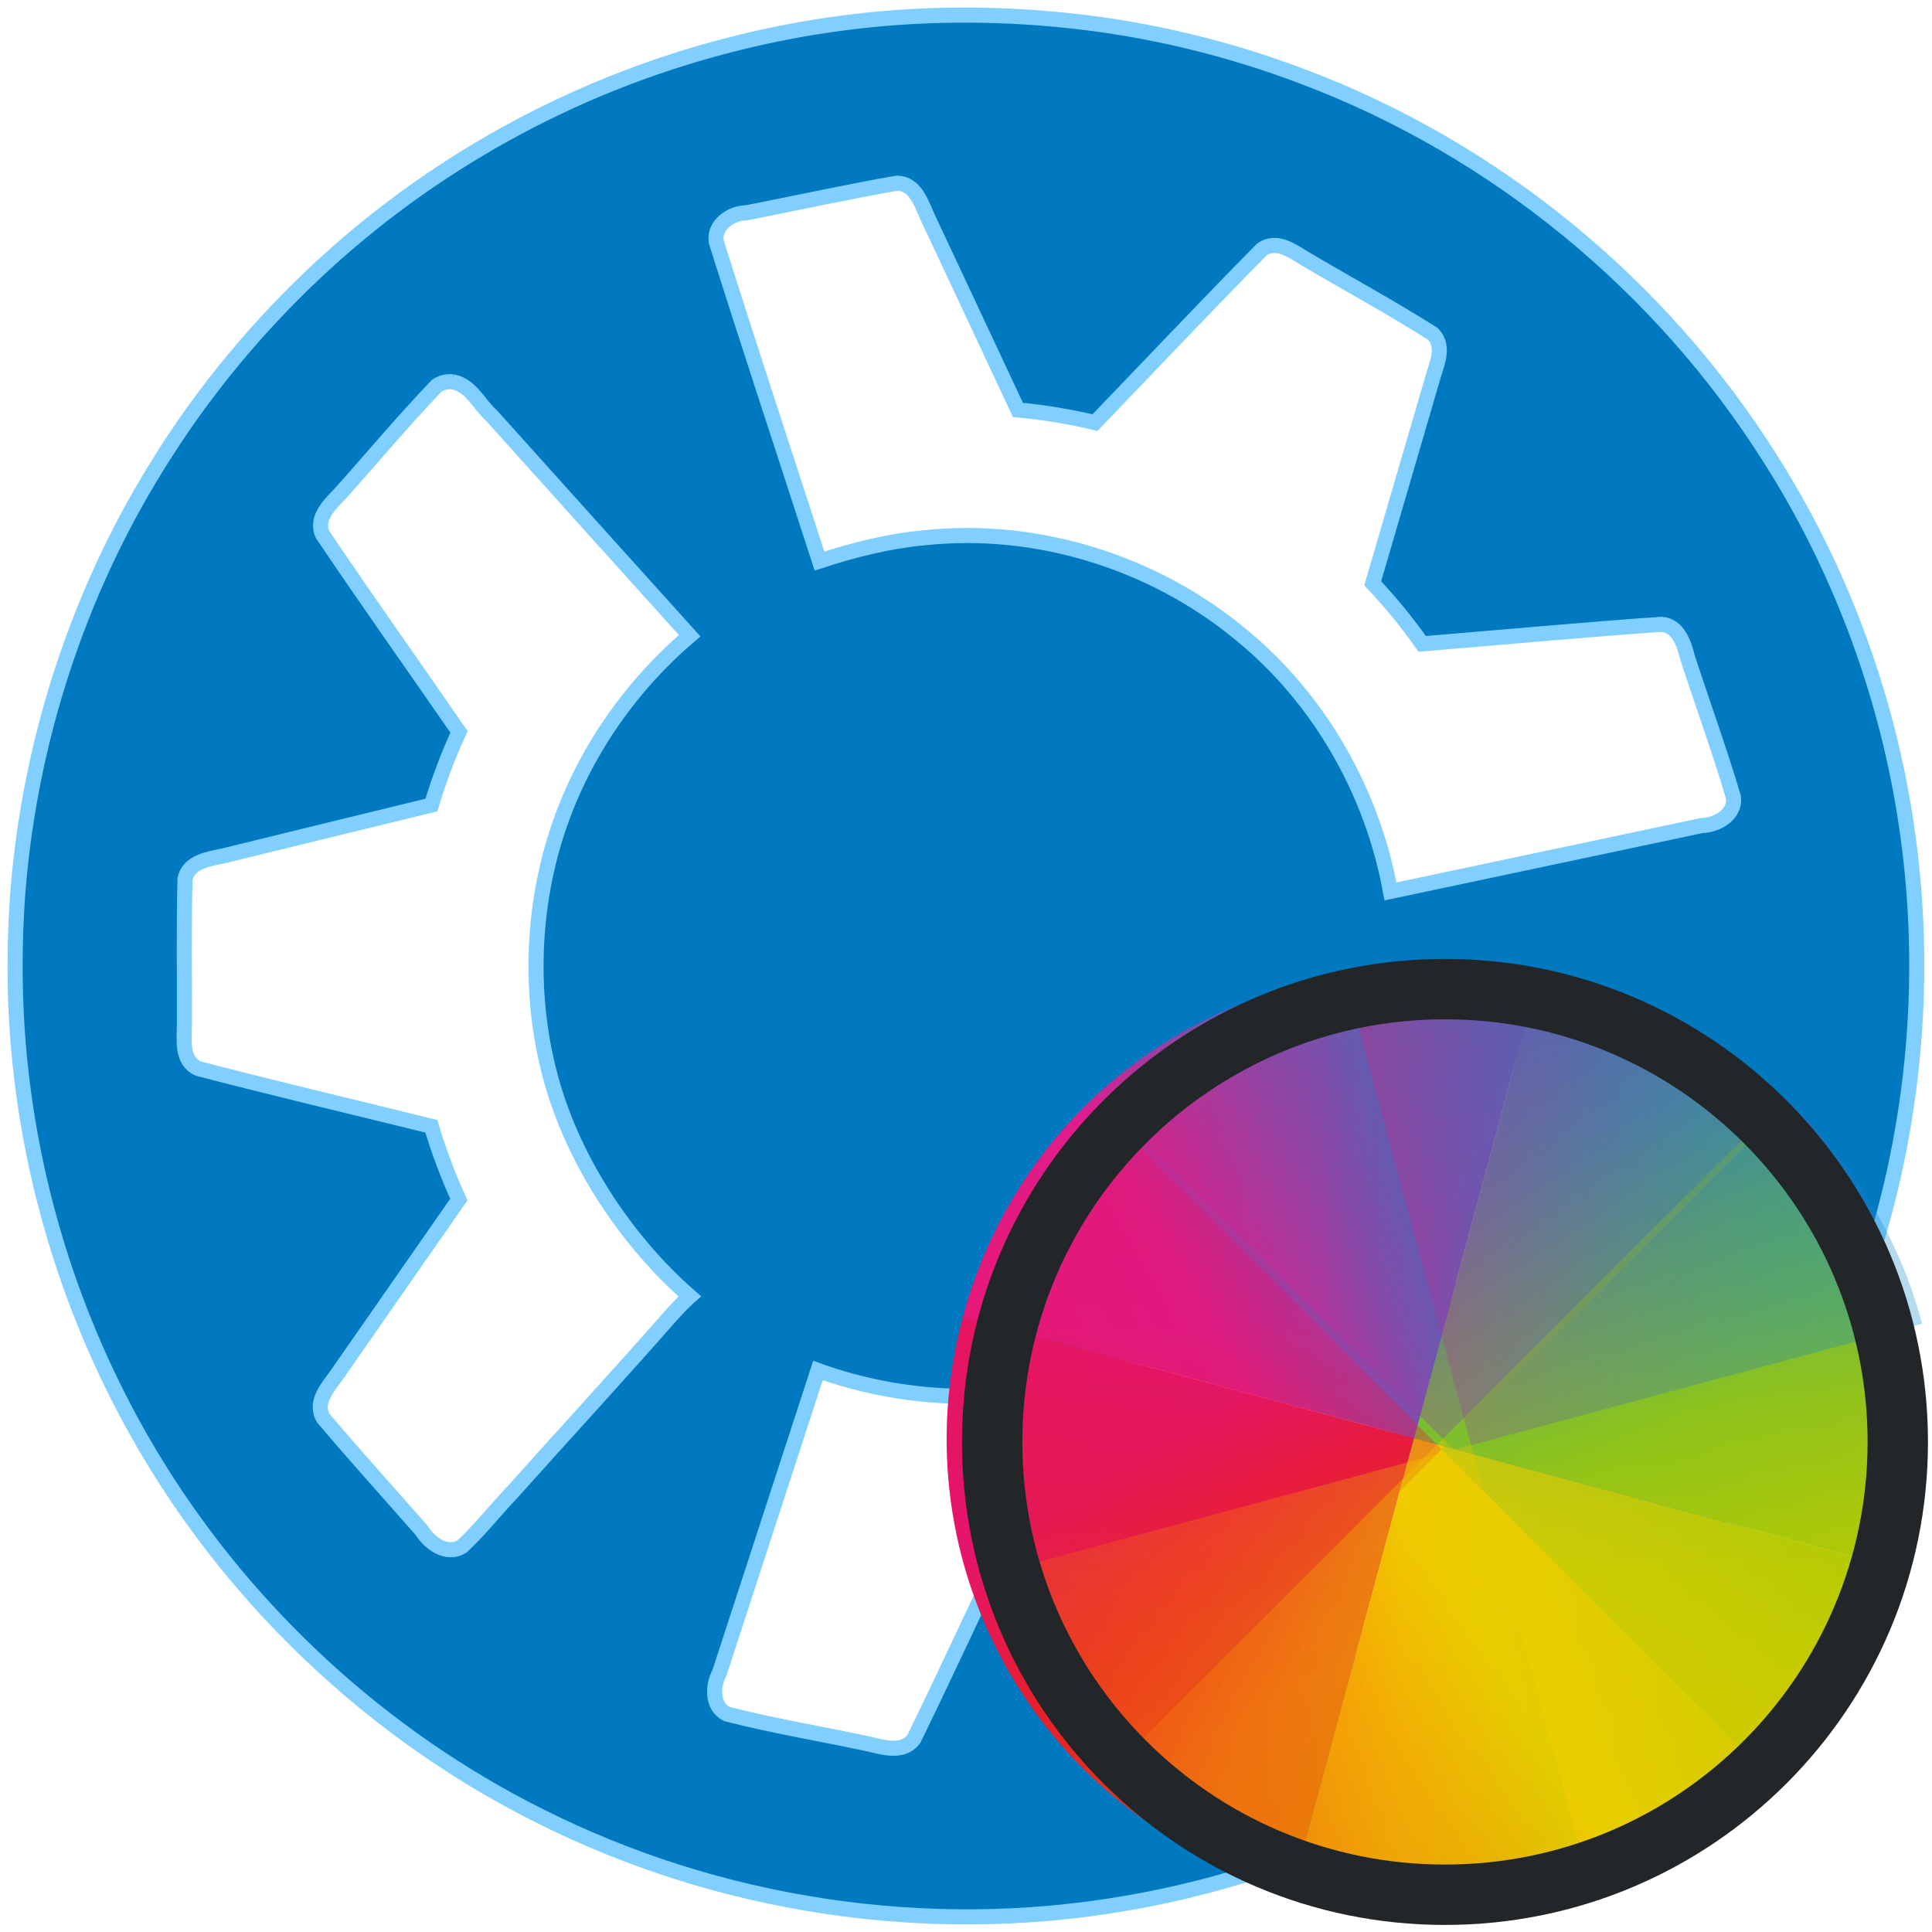 <svg data-name="Layer 3" version="1.1" viewBox="0 0 128 128" xmlns="http://www.w3.org/2000/svg" xmlns:xlink="http://www.w3.org/1999/xlink">
    <defs>
        <linearGradient id="0" x1="8" x2="24" y1="24" y2="8" gradientUnits="userSpaceOnUse">
            <stop stop-color="#e81877" offset="0"/>
            <stop stop-color="#dd1d8c" offset=".312"/>
            <stop stop-color="#6d57b1" offset=".562"/>
            <stop stop-color="#2a78c1" offset=".75"/>
            <stop stop-color="#018dcb" offset="1"/>
        </linearGradient>
        <linearGradient id="1" x1="392.57" x2="408.57" y1="523.8" y2="539.8" gradientUnits="userSpaceOnUse">
            <stop stop-color="#e51561" offset="0"/>
            <stop stop-color="#e4156c" offset=".312"/>
            <stop stop-color="#e71e2c" offset=".562"/>
            <stop stop-color="#e8301e" offset=".75"/>
            <stop stop-color="#e6320e" offset="1"/>
        </linearGradient>
        <linearGradient id="2" x1="424.57" x2="408.57" y1="523.8" y2="507.8" gradientUnits="userSpaceOnUse">
            <stop stop-color="#bec900" offset="0"/>
            <stop stop-color="#9ec80a" offset=".312"/>
            <stop stop-color="#71b93d" offset=".562"/>
            <stop stop-color="#35a48f" offset=".75"/>
            <stop stop-color="#018fca" offset="1"/>
        </linearGradient>
        <linearGradient id="3" x1="424.57" x2="408.57" y1="523.8" y2="539.8" gradientUnits="userSpaceOnUse">
            <stop stop-color="#c1cc00" offset="0"/>
            <stop stop-color="#dfcd00" offset=".312"/>
            <stop stop-color="#f0cc00" offset=".562"/>
            <stop stop-color="#fd8c08" offset=".75"/>
            <stop stop-color="#f25c13" offset="1"/>
        </linearGradient>
        <linearGradient id="linearGradient3840" x1="424.57" x2="408.57" y1="523.8" y2="507.8" gradientUnits="userSpaceOnUse" xlink:href="#2"/>
        <linearGradient id="linearGradient4474" x1="8" x2="24" y1="24" y2="8" gradientTransform="translate(384.57,499.8)" gradientUnits="userSpaceOnUse" xlink:href="#0"/>
        <linearGradient id="linearGradient4482" x1="8" x2="24" y1="24" y2="8" gradientTransform="matrix(.283 .283 -.283 .283 11 1027.79)" gradientUnits="userSpaceOnUse" xlink:href="#0"/>
        <linearGradient id="linearGradient4490" x1="392.57" x2="408.57" y1="523.8" y2="539.8" gradientUnits="userSpaceOnUse" xlink:href="#1"/>
        <linearGradient id="linearGradient4502" x1="424.57" x2="408.57" y1="523.8" y2="539.8" gradientUnits="userSpaceOnUse" xlink:href="#3"/>
        <linearGradient id="linearGradient4510" x1="424.57" x2="408.57" y1="523.8" y2="539.8" gradientTransform="matrix(.283 .283 -.283 .283 43.591 777.65)" gradientUnits="userSpaceOnUse" xlink:href="#3"/>
    </defs>
    <path d="m62.862 1.007c-4.711 0.076-9.424 0.699-13.978 1.834-10.164 2.504-19.622 7.555-27.35 14.616-4.27 3.902-8.095 8.488-11.149 13.462-5.196 8.369-8.368 18.088-9.183 27.949-0.301 3.853-0.274 7.861 0.142 11.732 0.989 9.369 4.115 18.527 9.089 26.565 6.058 9.787 14.901 17.926 25.25 23.108 11.851 5.987 25.684 8.1 38.828 5.839 9.889-1.674 19.553-5.808 27.557-11.921 12.164-9.189 20.737-22.843 23.693-37.792 1.48-7.395 1.622-15.071 0.429-22.474-1.327-8.309-4.404-16.479-8.92-23.561-7.23-11.466-18.2-20.476-30.894-25.268-4.946-1.885-10.126-3.135-15.329-3.703-2.732-0.304-5.425-0.426-8.185-0.387zm-3.439 11.129c1.202 0.012 1.609 1.3 2.011 2.205 2.01 4.268 4.002 8.545 6.005 12.816 1.718 0.161 3.425 0.442 5.104 0.842 3.685-3.822 7.328-7.693 11.057-11.469 0.996-0.708 2.08 0.145 2.939 0.652 2.787 1.649 5.647 3.195 8.375 4.928 0.894 0.881 0.204 2.135-0.051 3.135-1.306 4.468-2.612 8.936-3.918 13.404 1.187 1.255 2.285 2.594 3.279 4.008 5.282-0.43 10.567-0.926 15.85-1.295 1.122 0.086 1.492 1.277 1.724 2.191 1.011 3.095 2.126 6.158 3.051 9.278 0.127 1.158-1.103 1.839-2.114 1.866-6.87 1.454-13.741 2.907-20.611 4.363-1.204-6.601-4.716-12.781-9.93-17.033-5.786-4.79-13.494-7.191-20.945-6.4-2.372 0.223-4.697 0.8-6.955 1.546-2.281-7.056-4.619-14.094-6.844-21.164-0.167-1.133 1.01-1.909 2.028-1.912 3.314-0.654 6.621-1.38 9.945-1.961zm-29.459 13.158c1.238 0.196 1.759 1.5 2.617 2.257 4.365 4.86 8.735 9.717 13.111 14.568-3.808 3.239-6.782 7.452-8.49 12.154-1.903 5.237-2.225 11.235-0.828 16.709 1.403 5.599 4.983 11.111 9.327 14.906 0 0-0.467 0.403-1.14 1.147-3.505 4.001-7.126 7.923-10.675 11.892-1.111 1.165-2.112 2.454-3.289 3.543-0.998 0.59-2.116-0.201-2.644-1.055-2.175-2.487-4.404-4.934-6.53-7.459-0.625-1.05 0.317-2.062 0.895-2.875l8.082-11.609c-0.721-1.572-1.325-3.196-1.822-4.852-5.151-1.276-10.324-2.489-15.455-3.828-1.104-0.505-0.917-1.864-0.906-2.857 0.016-3.226-0.043-6.46 0.039-9.682 0.238-1.181 1.585-1.34 2.556-1.552 4.588-1.129 9.179-2.242 13.768-3.364 0.499-1.655 1.11-3.277 1.832-4.848-3.013-4.361-6.086-8.687-9.043-13.082-0.493-1.106 0.524-2.02 1.207-2.743 2.121-2.371 4.167-4.822 6.366-7.116 0.301-0.194 0.667-0.292 1.023-0.254zm62.6 43.764c7.127 1.546 14.277 2.998 21.393 4.588 0.489 0.104 0.48 0.86 1.045 0.719 0.313 0.24-0.298 1.084-0.349 1.563-1.127 3.329-2.205 6.681-3.395 9.983-0.597 1.033-1.914 0.77-2.893 0.657-4.716-0.393-9.431-0.801-14.146-1.2-0.996 1.413-2.091 2.756-3.285 4.006 1.467 5.107 3.029 10.193 4.414 15.318 0.086 1.244-1.236 1.741-2.119 2.252-2.805 1.578-5.558 3.277-8.407 4.759-1.209 0.34-1.956-0.894-2.692-1.612-3.224-3.363-6.448-6.727-9.672-10.09-1.681 0.401-3.389 0.681-5.109 0.842-2.264 4.785-4.478 9.601-6.797 14.355-0.715 0.992-2.029 0.566-3.01 0.344-3.126-0.676-6.302-1.187-9.392-1.987-1.006-0.511-0.948-1.864-0.482-2.73 2.175-6.675 4.35-13.35 6.524-20.025 6.116 2.202 13.045 2.315 19.139 0.137 7.386-2.565 13.652-8.251 16.743-15.454 0.922-2.088 1.563-4.292 2.001-6.53 0.163 0.035 0.327 0.07 0.49 0.105z" fill="#0079c1" stroke="#80cfff"/>
    <g transform="matrix(4.839,0,0,4.839,42.374,-4943.844)">
        <g transform="matrix(.386 .104 -.104 .386 -92.63 796.68)">
            <path d="m408.57 507.8c-8.864 0-16 7.136-16 16h16v-16" fill="url(#linearGradient4474)"/>
            <path d="m408.571 539.798c-8.864 0-16-7.136-16-16h16v16" fill="url(#linearGradient4490)"/>
            <path d="m408.571 507.798c8.864 0 16 7.136 16 16h-16v-16" clip-path="url(#7)" fill="url(#linearGradient3840)"/>
            <path d="m408.571 539.798c8.864 0 16-7.136 16-16h-16v16" fill="url(#linearGradient4502)"/>
        </g>
        <g transform="matrix(.4 0 0 .4 -152.43 831.84)" opacity=".7">
            <path d="m408.57 507.8c-8.864 0-16 7.136-16 16h16v-16" fill="url(#linearGradient4474)"/>
            <path d="m408.571 539.798c-8.864 0-16-7.136-16-16h16v16" fill="url(#linearGradient4490)"/>
            <path d="m408.571 539.798c8.864 0 16-7.136 16-16h-16v16" fill="url(#linearGradient4502)"/>
            <path d="m408.571 507.798c8.864 0 16 7.136 16 16h-16v-16" clip-path="url(#C)" fill="url(#linearGradient3840)" filter="url(#4)"/>
        </g>
        <path d="m15.525 1036.841c-2.507-2.507-6.544-2.507-9.051 0l4.525 4.525 4.525-4.525" fill="url(#linearGradient4482)" opacity=".35" stroke-width=".4"/>
        <path transform="matrix(.283 .283 -.283 .283 43.591 777.65)" d="m408.571 539.798c-8.864 0-16-7.136-16-16h16v16" clip-path="url(#A)" fill="url(#linearGradient4490)" opacity=".35"/>
        <path d="m6.475 1045.887c2.507 2.507 6.544 2.507 9.051 0l-4.525-4.525-4.525 4.525" fill="url(#linearGradient4510)" opacity=".35" stroke-width=".4"/>
        <path transform="matrix(.283 .283 -.283 .283 43.591 777.65)" d="m408.571 507.798c8.864 0 16 7.136 16 16h-16v-16" clip-path="url(#C)" fill="url(#linearGradient3840)" opacity=".35"/>
        <g transform="matrix(.104 .386 -.386 .104 171.08 829.27)">
            <path d="m408.57 507.8c-8.864 0-16 7.136-16 16h16v-16" fill="url(#linearGradient4474)" opacity=".3"/>
            <path d="m408.571 539.798c-8.864 0-16-7.136-16-16h16v16" fill="url(#linearGradient4490)" opacity=".3"/>
            <path d="m408.571 539.798c8.864 0 16-7.136 16-16h-16v16" fill="url(#linearGradient4502)" opacity=".3"/>
            <path d="m408.571 507.798c8.864 0 16 7.136 16 16h-16v-16" clip-path="url(#G)" fill="url(#linearGradient3840)" opacity=".3"/>
        </g>
    </g>
    <path class="ColorScheme-Text" d="m95.733 63.532c-17.673 0-32 14.327-32 32 0 17.673 14.327 32 32 32 17.673 0 32-14.327 32-32 0-17.673-14.327-32-32-32zm0 4c15.464-2e-6 28 12.536 28 28 0 15.464-12.536 28-28 28-15.464-1e-5 -28-12.536-28-28 0-15.464 12.536-28 28-28z" color="#232629" fill="#232629" stroke-width="4"/>
</svg>
